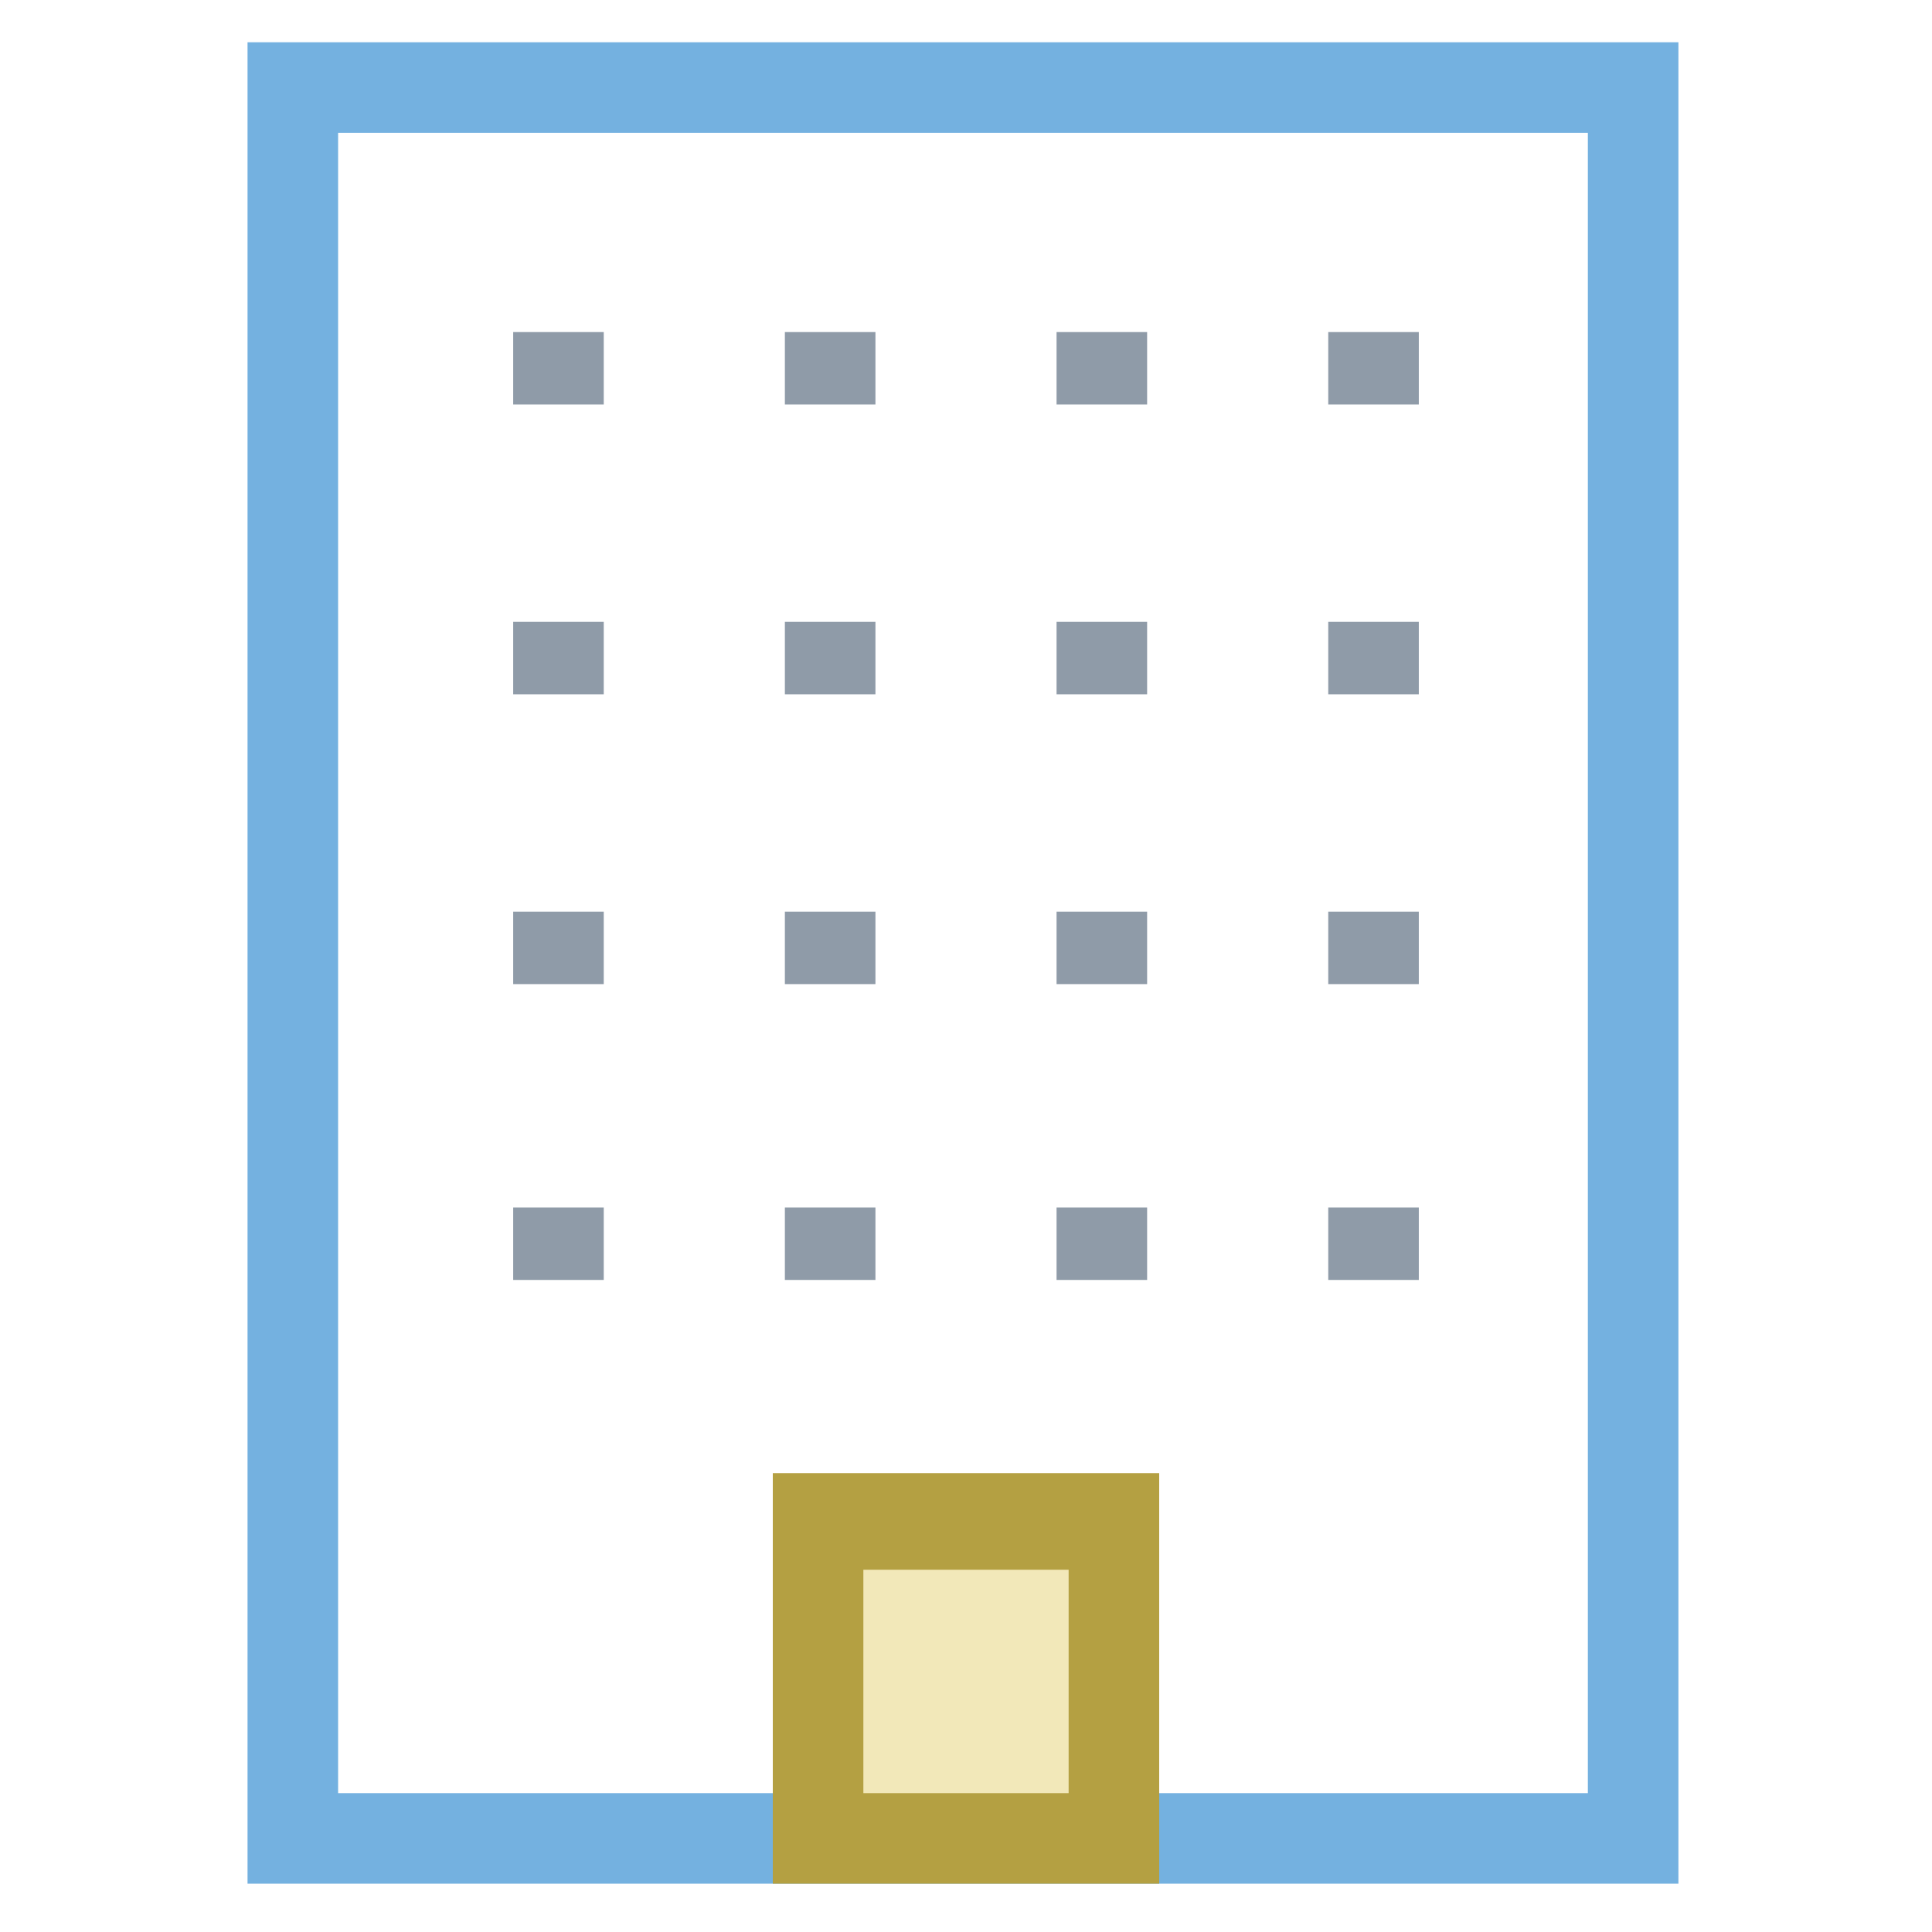 <?xml version="1.0" encoding="utf-8"?>
<!-- Generator: Adobe Illustrator 18.0.0, SVG Export Plug-In . SVG Version: 6.00 Build 0)  -->
<!DOCTYPE svg PUBLIC "-//W3C//DTD SVG 1.1//EN" "http://www.w3.org/Graphics/SVG/1.1/DTD/svg11.dtd">
<svg version="1.1" id="Layer_1" xmlns="http://www.w3.org/2000/svg" xmlns:xlink="http://www.w3.org/1999/xlink" x="0px" y="0px"
	 viewBox="0 0 32 32" enable-background="new 0 0 32 32" xml:space="preserve">
<g>
	<path fill="#74B1E0" d="M27.9,31.2H4.1V0.7h23.7V31.2z M5.6,29.7h20.7V2.2H5.6V29.7z"/>
	<g>
		<rect x="13.5" y="25.2" fill="#F2E8B9" width="4.9" height="5.3"/>
		<path fill="#B4A042" d="M19.2,31.2h-6.4v-6.8h6.4V31.2z M14.3,29.7h3.4V26h-3.4V29.7z"/>
	</g>
	<g>
		<line fill="#CDE4F7" x1="9.2" y1="5.5" x2="9.2" y2="6.8"/>
		<rect x="8.5" y="5.5" fill="#8F9BA8" width="1.5" height="1.2"/>
	</g>
	<g>
		<line fill="#CDE4F7" x1="13.7" y1="5.5" x2="13.7" y2="6.8"/>
		<rect x="13" y="5.5" fill="#8F9BA8" width="1.5" height="1.2"/>
	</g>
	<g>
		<line fill="#CDE4F7" x1="18.3" y1="5.5" x2="18.3" y2="6.8"/>
		<rect x="17.5" y="5.5" fill="#8F9BA8" width="1.5" height="1.2"/>
	</g>
	<g>
		<line fill="#CDE4F7" x1="22.8" y1="5.5" x2="22.8" y2="6.8"/>
		<rect x="22" y="5.5" fill="#8F9BA8" width="1.5" height="1.2"/>
	</g>
	<g>
		<line fill="#CDE4F7" x1="9.2" y1="10.3" x2="9.2" y2="11.6"/>
		<rect x="8.5" y="10.3" fill="#8F9BA8" width="1.5" height="1.2"/>
	</g>
	<g>
		<line fill="#CDE4F7" x1="13.7" y1="10.3" x2="13.7" y2="11.6"/>
		<rect x="13" y="10.3" fill="#8F9BA8" width="1.5" height="1.2"/>
	</g>
	<g>
		<line fill="#CDE4F7" x1="18.3" y1="10.3" x2="18.3" y2="11.6"/>
		<rect x="17.5" y="10.3" fill="#8F9BA8" width="1.5" height="1.2"/>
	</g>
	<g>
		<line fill="#CDE4F7" x1="22.8" y1="10.3" x2="22.8" y2="11.6"/>
		<rect x="22" y="10.3" fill="#8F9BA8" width="1.5" height="1.2"/>
	</g>
	<g>
		<line fill="#CDE4F7" x1="9.2" y1="15.1" x2="9.2" y2="16.4"/>
		<rect x="8.5" y="15.1" fill="#8F9BA8" width="1.5" height="1.2"/>
	</g>
	<g>
		<line fill="#CDE4F7" x1="13.7" y1="15.1" x2="13.7" y2="16.4"/>
		<rect x="13" y="15.1" fill="#8F9BA8" width="1.5" height="1.2"/>
	</g>
	<g>
		<line fill="#CDE4F7" x1="18.3" y1="15.1" x2="18.3" y2="16.4"/>
		<rect x="17.5" y="15.1" fill="#8F9BA8" width="1.5" height="1.2"/>
	</g>
	<g>
		<line fill="#CDE4F7" x1="22.8" y1="15.1" x2="22.8" y2="16.4"/>
		<rect x="22" y="15.1" fill="#8F9BA8" width="1.5" height="1.2"/>
	</g>
	<g>
		<line fill="#CDE4F7" x1="9.2" y1="20" x2="9.2" y2="21.2"/>
		<rect x="8.5" y="20" fill="#8F9BA8" width="1.5" height="1.2"/>
	</g>
	<g>
		<line fill="#CDE4F7" x1="13.7" y1="20" x2="13.7" y2="21.2"/>
		<rect x="13" y="20" fill="#8F9BA8" width="1.5" height="1.2"/>
	</g>
	<g>
		<line fill="#CDE4F7" x1="18.3" y1="20" x2="18.3" y2="21.2"/>
		<rect x="17.5" y="20" fill="#8F9BA8" width="1.5" height="1.2"/>
	</g>
	<g>
		<line fill="#CDE4F7" x1="22.8" y1="20" x2="22.8" y2="21.2"/>
		<rect x="22" y="20" fill="#8F9BA8" width="1.5" height="1.2"/>
	</g>
</g>
</svg>

